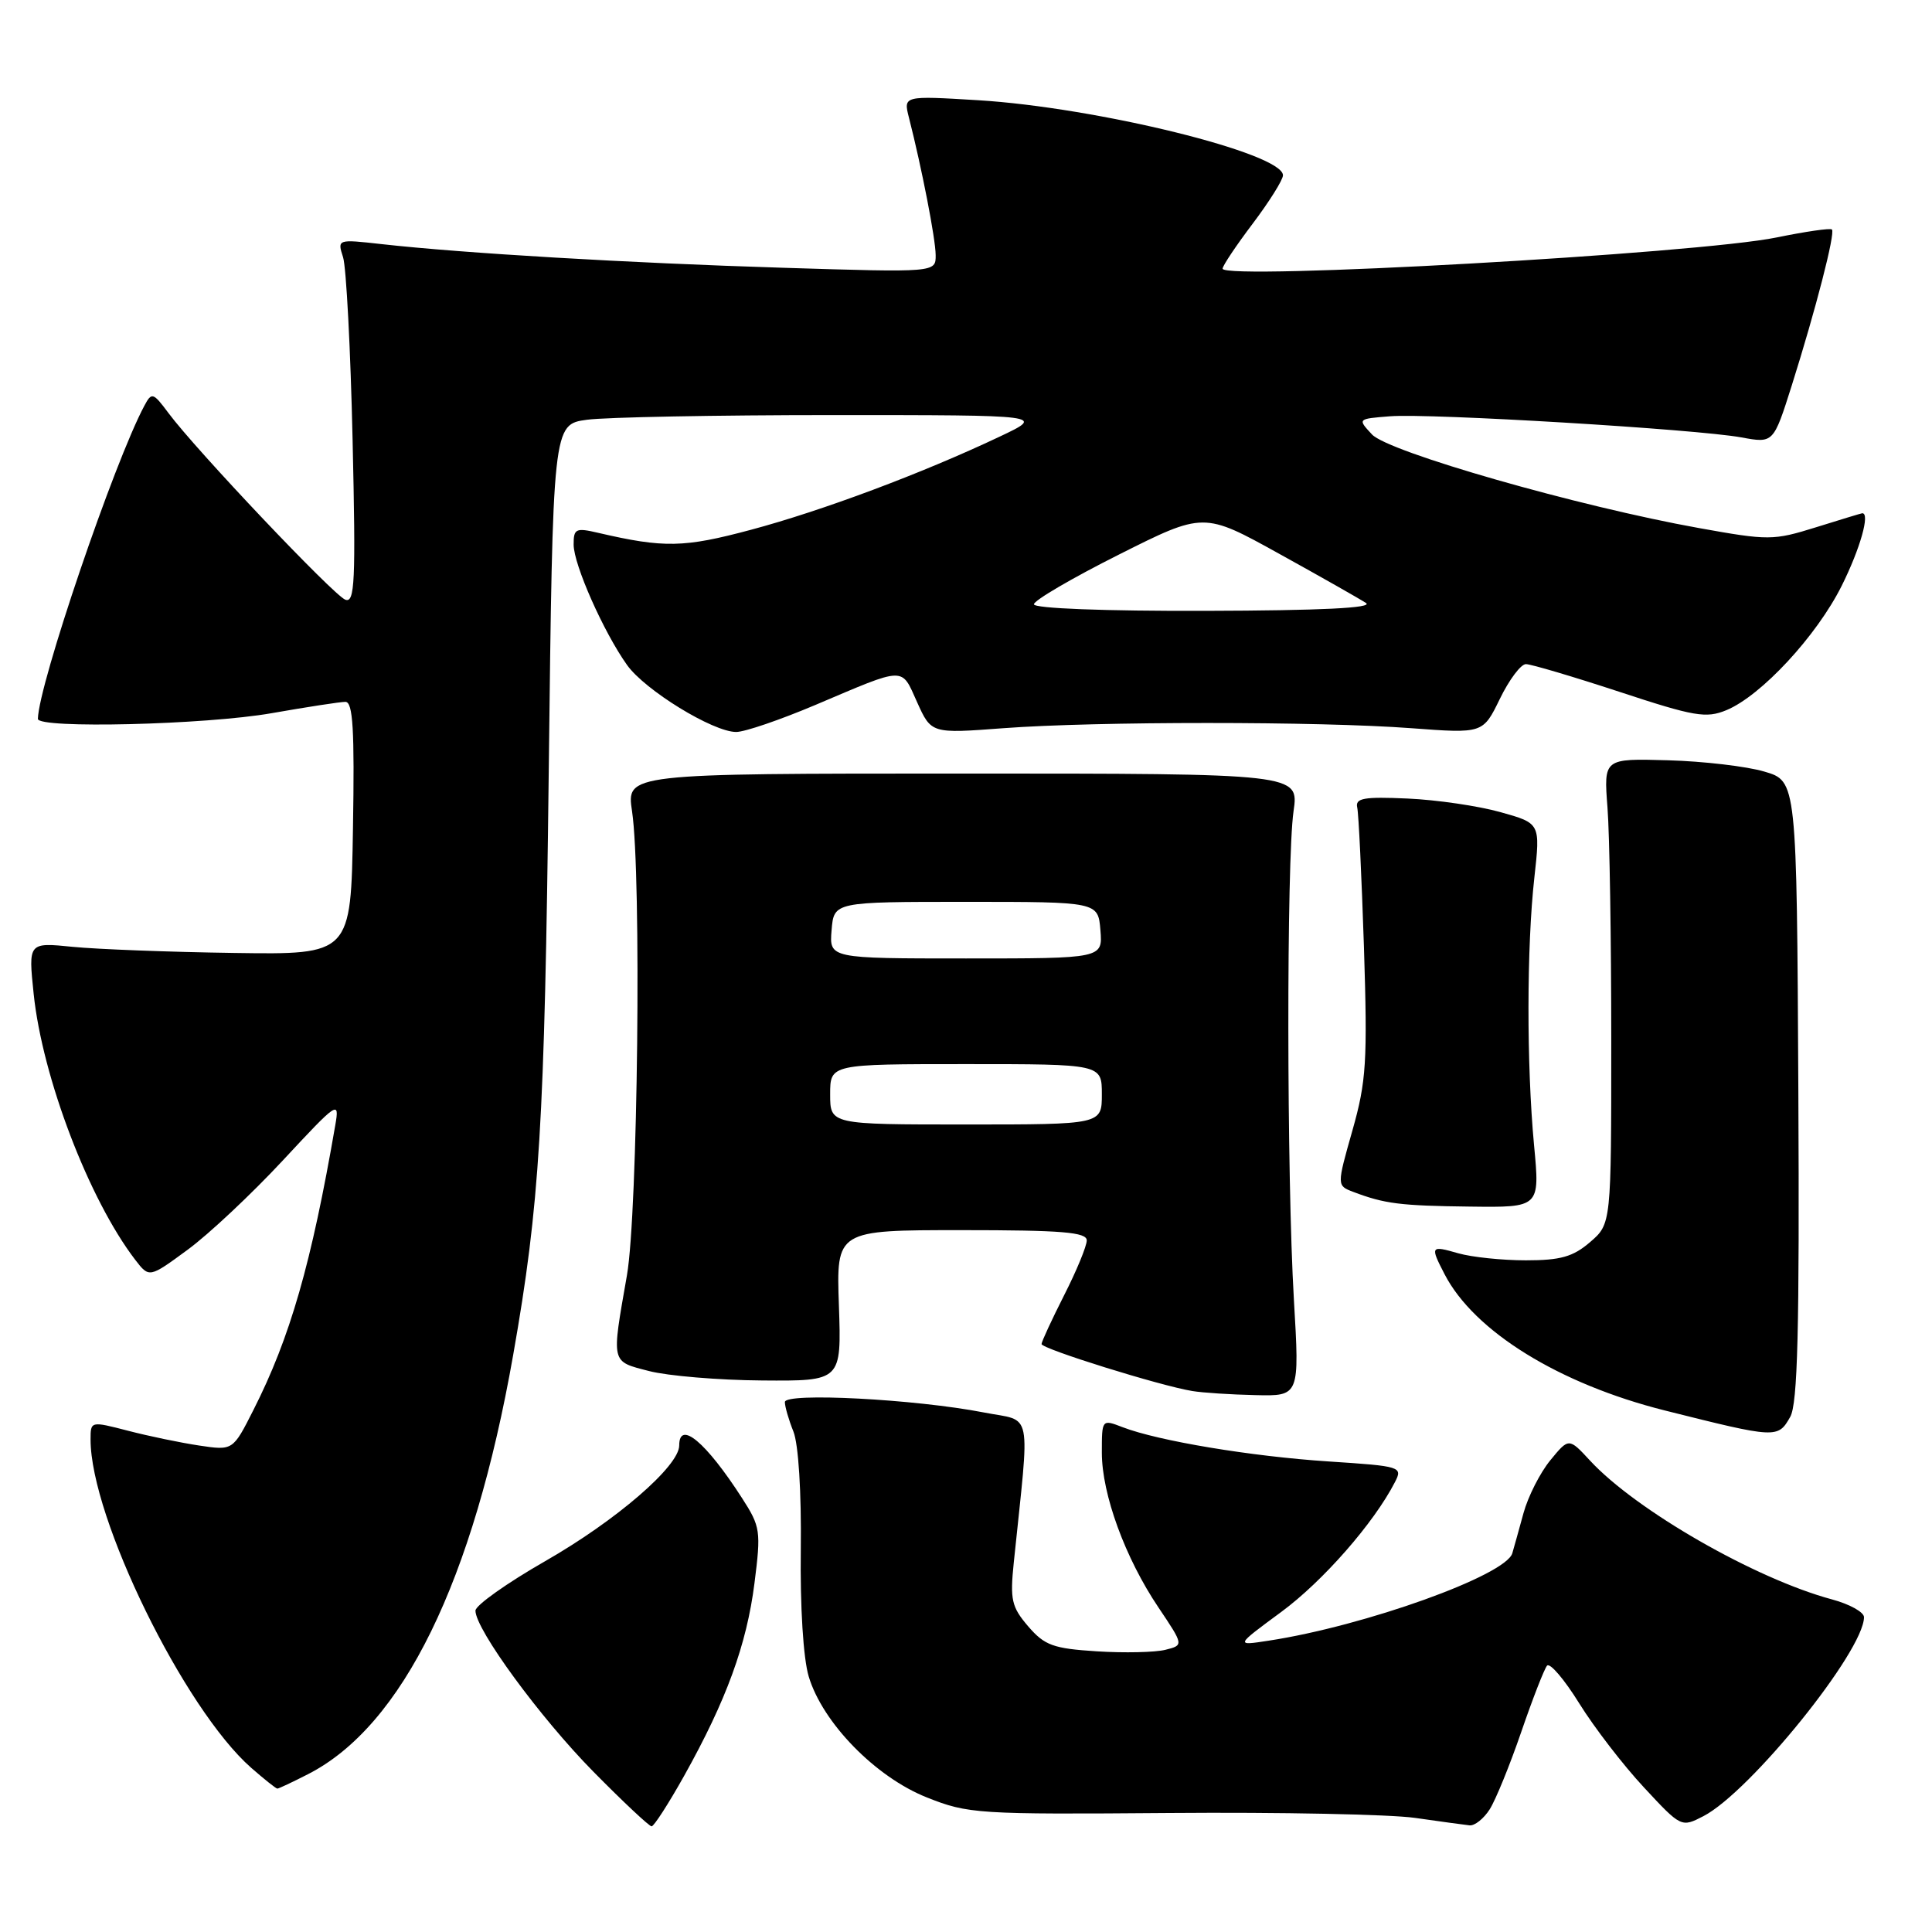 <?xml version="1.0" encoding="UTF-8" standalone="no"?>
<!DOCTYPE svg PUBLIC "-//W3C//DTD SVG 1.1//EN" "http://www.w3.org/Graphics/SVG/1.1/DTD/svg11.dtd" >
<svg xmlns="http://www.w3.org/2000/svg" xmlns:xlink="http://www.w3.org/1999/xlink" version="1.1" viewBox="0 0 256 256">
 <g >
 <path fill="currentColor"
d=" M 90.65 235.31 C 96.24 225.31 98.94 217.92 99.97 209.79 C 100.85 202.86 100.77 202.30 98.32 198.50 C 93.55 191.09 90.00 188.12 90.00 191.53 C 90.00 194.27 81.66 201.47 72.24 206.86 C 67.16 209.77 63.00 212.72 63.00 213.42 C 63.00 215.90 71.58 227.61 78.62 234.75 C 82.55 238.74 86.03 242.00 86.34 242.00 C 86.65 242.00 88.59 238.99 90.65 235.31 Z  M 197.39 239.75 C 198.18 238.51 200.06 233.90 201.57 229.50 C 203.08 225.10 204.62 221.15 204.99 220.71 C 205.37 220.28 207.29 222.53 209.26 225.71 C 211.24 228.90 215.09 233.90 217.82 236.83 C 222.76 242.15 222.79 242.16 225.71 240.65 C 231.90 237.45 246.96 218.80 246.99 214.29 C 247.00 213.62 245.09 212.56 242.75 211.93 C 232.59 209.20 216.80 200.14 210.70 193.55 C 207.88 190.50 207.88 190.50 205.42 193.50 C 204.07 195.15 202.47 198.30 201.87 200.50 C 201.27 202.70 200.60 205.09 200.39 205.81 C 199.55 208.74 180.87 215.45 168.09 217.40 C 163.68 218.08 163.68 218.08 169.76 213.60 C 175.29 209.53 182.05 201.81 184.83 196.40 C 185.89 194.35 185.66 194.28 176.05 193.65 C 165.78 192.98 153.48 190.93 148.75 189.11 C 146.00 188.05 146.00 188.06 146.00 192.49 C 146.00 197.99 149.09 206.45 153.51 213.01 C 156.86 218.00 156.86 218.00 154.41 218.61 C 153.05 218.95 148.97 219.04 145.34 218.81 C 139.55 218.44 138.42 218.03 136.24 215.50 C 134.04 212.93 133.82 211.98 134.33 207.05 C 136.48 186.27 136.91 188.44 130.37 187.16 C 121.28 185.39 104.00 184.49 104.00 185.78 C 104.00 186.38 104.51 188.14 105.13 189.68 C 105.80 191.35 106.20 197.72 106.11 205.30 C 106.01 212.92 106.44 219.75 107.16 222.15 C 109.00 228.28 116.01 235.46 122.79 238.16 C 128.28 240.35 129.52 240.43 155.00 240.23 C 169.57 240.11 184.20 240.41 187.50 240.88 C 190.80 241.35 194.05 241.80 194.73 241.87 C 195.40 241.94 196.60 240.99 197.39 239.75 Z  M 40.81 235.09 C 53.34 228.70 62.72 209.53 68.00 179.53 C 71.51 159.59 72.16 149.03 72.71 102.37 C 73.25 56.24 73.25 56.24 77.77 55.62 C 80.25 55.28 94.93 55.00 110.39 55.00 C 138.50 55.00 138.50 55.00 132.43 57.87 C 122.17 62.73 108.93 67.68 99.50 70.20 C 90.61 72.58 87.99 72.63 79.25 70.60 C 76.30 69.91 76.00 70.05 76.01 72.17 C 76.02 74.83 79.98 83.76 83.09 88.12 C 85.46 91.45 94.46 96.98 97.54 96.99 C 98.66 97.00 103.38 95.38 108.04 93.41 C 120.13 88.28 119.38 88.30 121.52 93.04 C 123.40 97.21 123.40 97.21 132.95 96.49 C 145.21 95.57 174.76 95.57 187.00 96.49 C 196.50 97.20 196.50 97.20 198.74 92.60 C 199.97 90.07 201.52 88.00 202.19 88.00 C 202.86 88.00 208.43 89.65 214.58 91.67 C 224.53 94.95 226.07 95.21 228.76 94.10 C 233.37 92.19 240.71 84.27 244.03 77.63 C 246.49 72.70 247.83 67.95 246.75 68.01 C 246.61 68.02 243.85 68.86 240.62 69.87 C 234.97 71.63 234.35 71.63 225.12 69.97 C 209.13 67.10 183.98 59.90 181.80 57.57 C 179.87 55.50 179.87 55.50 184.18 55.16 C 189.44 54.74 224.85 56.87 230.75 57.96 C 234.99 58.74 234.99 58.74 237.42 51.07 C 240.60 40.99 243.21 30.87 242.74 30.41 C 242.53 30.20 239.25 30.68 235.43 31.46 C 225.05 33.61 162.00 37.16 162.00 35.60 C 162.00 35.22 163.80 32.53 166.00 29.62 C 168.20 26.70 170.00 23.83 170.00 23.23 C 170.00 20.31 145.35 14.24 129.61 13.28 C 119.70 12.68 119.70 12.68 120.44 15.59 C 122.13 22.21 123.97 31.65 123.98 33.80 C 124.00 36.11 124.00 36.11 103.75 35.48 C 83.28 34.85 61.42 33.56 50.59 32.35 C 44.69 31.69 44.69 31.69 45.46 34.09 C 45.88 35.42 46.45 46.29 46.72 58.26 C 47.15 77.12 47.02 79.95 45.75 79.46 C 44.19 78.86 25.97 59.64 22.33 54.74 C 20.28 51.99 20.10 51.94 19.13 53.76 C 15.13 61.23 5.11 90.69 5.02 95.25 C 4.99 96.58 27.24 96.04 36.00 94.50 C 40.67 93.68 45.07 93.00 45.77 93.00 C 46.77 93.00 46.99 96.70 46.77 109.75 C 46.50 126.50 46.50 126.50 31.00 126.27 C 22.47 126.15 12.86 125.78 9.63 125.46 C 3.75 124.87 3.75 124.87 4.46 131.69 C 5.61 142.74 11.78 158.92 17.91 166.92 C 19.77 169.34 19.77 169.34 24.86 165.60 C 27.66 163.55 33.34 158.21 37.49 153.75 C 44.76 145.93 45.00 145.77 44.43 149.07 C 41.26 167.44 38.45 177.23 33.57 186.85 C 30.86 192.21 30.86 192.21 26.39 191.54 C 23.93 191.17 19.68 190.29 16.96 189.58 C 12.01 188.30 12.00 188.30 12.00 190.75 C 12.00 201.12 24.40 226.44 33.29 234.25 C 35.02 235.76 36.57 237.00 36.75 237.00 C 36.93 237.00 38.76 236.14 40.81 235.09 Z  M 237.21 187.75 C 238.20 186.01 238.45 176.30 238.29 144.50 C 238.08 103.50 238.08 103.50 233.79 102.24 C 231.43 101.54 225.68 100.87 221.00 100.74 C 212.50 100.50 212.50 100.50 213.00 107.00 C 213.28 110.58 213.50 124.45 213.50 137.84 C 213.50 162.17 213.50 162.17 210.69 164.59 C 208.44 166.53 206.77 167.00 202.19 167.00 C 199.05 167.00 195.03 166.58 193.24 166.07 C 189.55 165.01 189.48 165.10 191.42 168.85 C 195.33 176.41 206.58 183.37 220.58 186.89 C 235.40 190.61 235.58 190.62 237.21 187.75 Z  M 171.45 172.25 C 170.49 156.00 170.46 114.05 171.40 107.50 C 172.12 102.50 172.12 102.50 127.56 102.50 C 83.00 102.50 83.00 102.50 83.75 107.50 C 85.01 115.92 84.52 160.71 83.07 169.00 C 81.01 180.78 80.91 180.35 86.00 181.67 C 88.47 182.31 95.22 182.88 101.00 182.92 C 111.50 183.00 111.50 183.00 111.16 173.00 C 110.81 163.00 110.81 163.00 127.41 163.00 C 140.72 163.00 144.00 163.27 144.00 164.36 C 144.00 165.11 142.66 168.37 141.01 171.61 C 139.37 174.85 138.02 177.77 138.01 178.09 C 138.00 178.72 153.78 183.64 158.00 184.32 C 159.38 184.55 163.13 184.79 166.35 184.86 C 172.20 185.00 172.20 185.00 171.45 172.25 Z  M 203.27 151.75 C 202.27 141.07 202.29 125.41 203.31 116.29 C 204.11 109.09 204.11 109.09 198.81 107.61 C 195.89 106.79 190.35 105.98 186.50 105.81 C 180.69 105.55 179.56 105.76 179.84 107.00 C 180.03 107.83 180.42 116.15 180.73 125.50 C 181.21 140.71 181.05 143.27 179.20 149.80 C 177.13 157.10 177.13 157.10 179.31 157.93 C 183.47 159.51 185.54 159.77 194.77 159.88 C 204.05 160.00 204.05 160.00 203.27 151.75 Z  M 137.00 80.07 C 137.00 79.56 142.06 76.60 148.25 73.49 C 159.50 67.84 159.50 67.84 169.50 73.38 C 175.00 76.42 180.18 79.36 181.00 79.90 C 182.01 80.56 175.03 80.90 159.75 80.94 C 146.34 80.98 137.00 80.62 137.00 80.07 Z  M 110.00 145.00 C 110.00 141.00 110.00 141.00 128.00 141.00 C 146.00 141.00 146.00 141.00 146.00 145.00 C 146.00 149.00 146.00 149.00 128.00 149.00 C 110.00 149.00 110.00 149.00 110.00 145.00 Z  M 110.19 123.25 C 110.50 119.50 110.50 119.50 128.00 119.50 C 145.50 119.50 145.50 119.50 145.81 123.25 C 146.12 127.00 146.12 127.00 128.00 127.00 C 109.88 127.00 109.88 127.00 110.19 123.25 Z "/>
</g>
</svg>